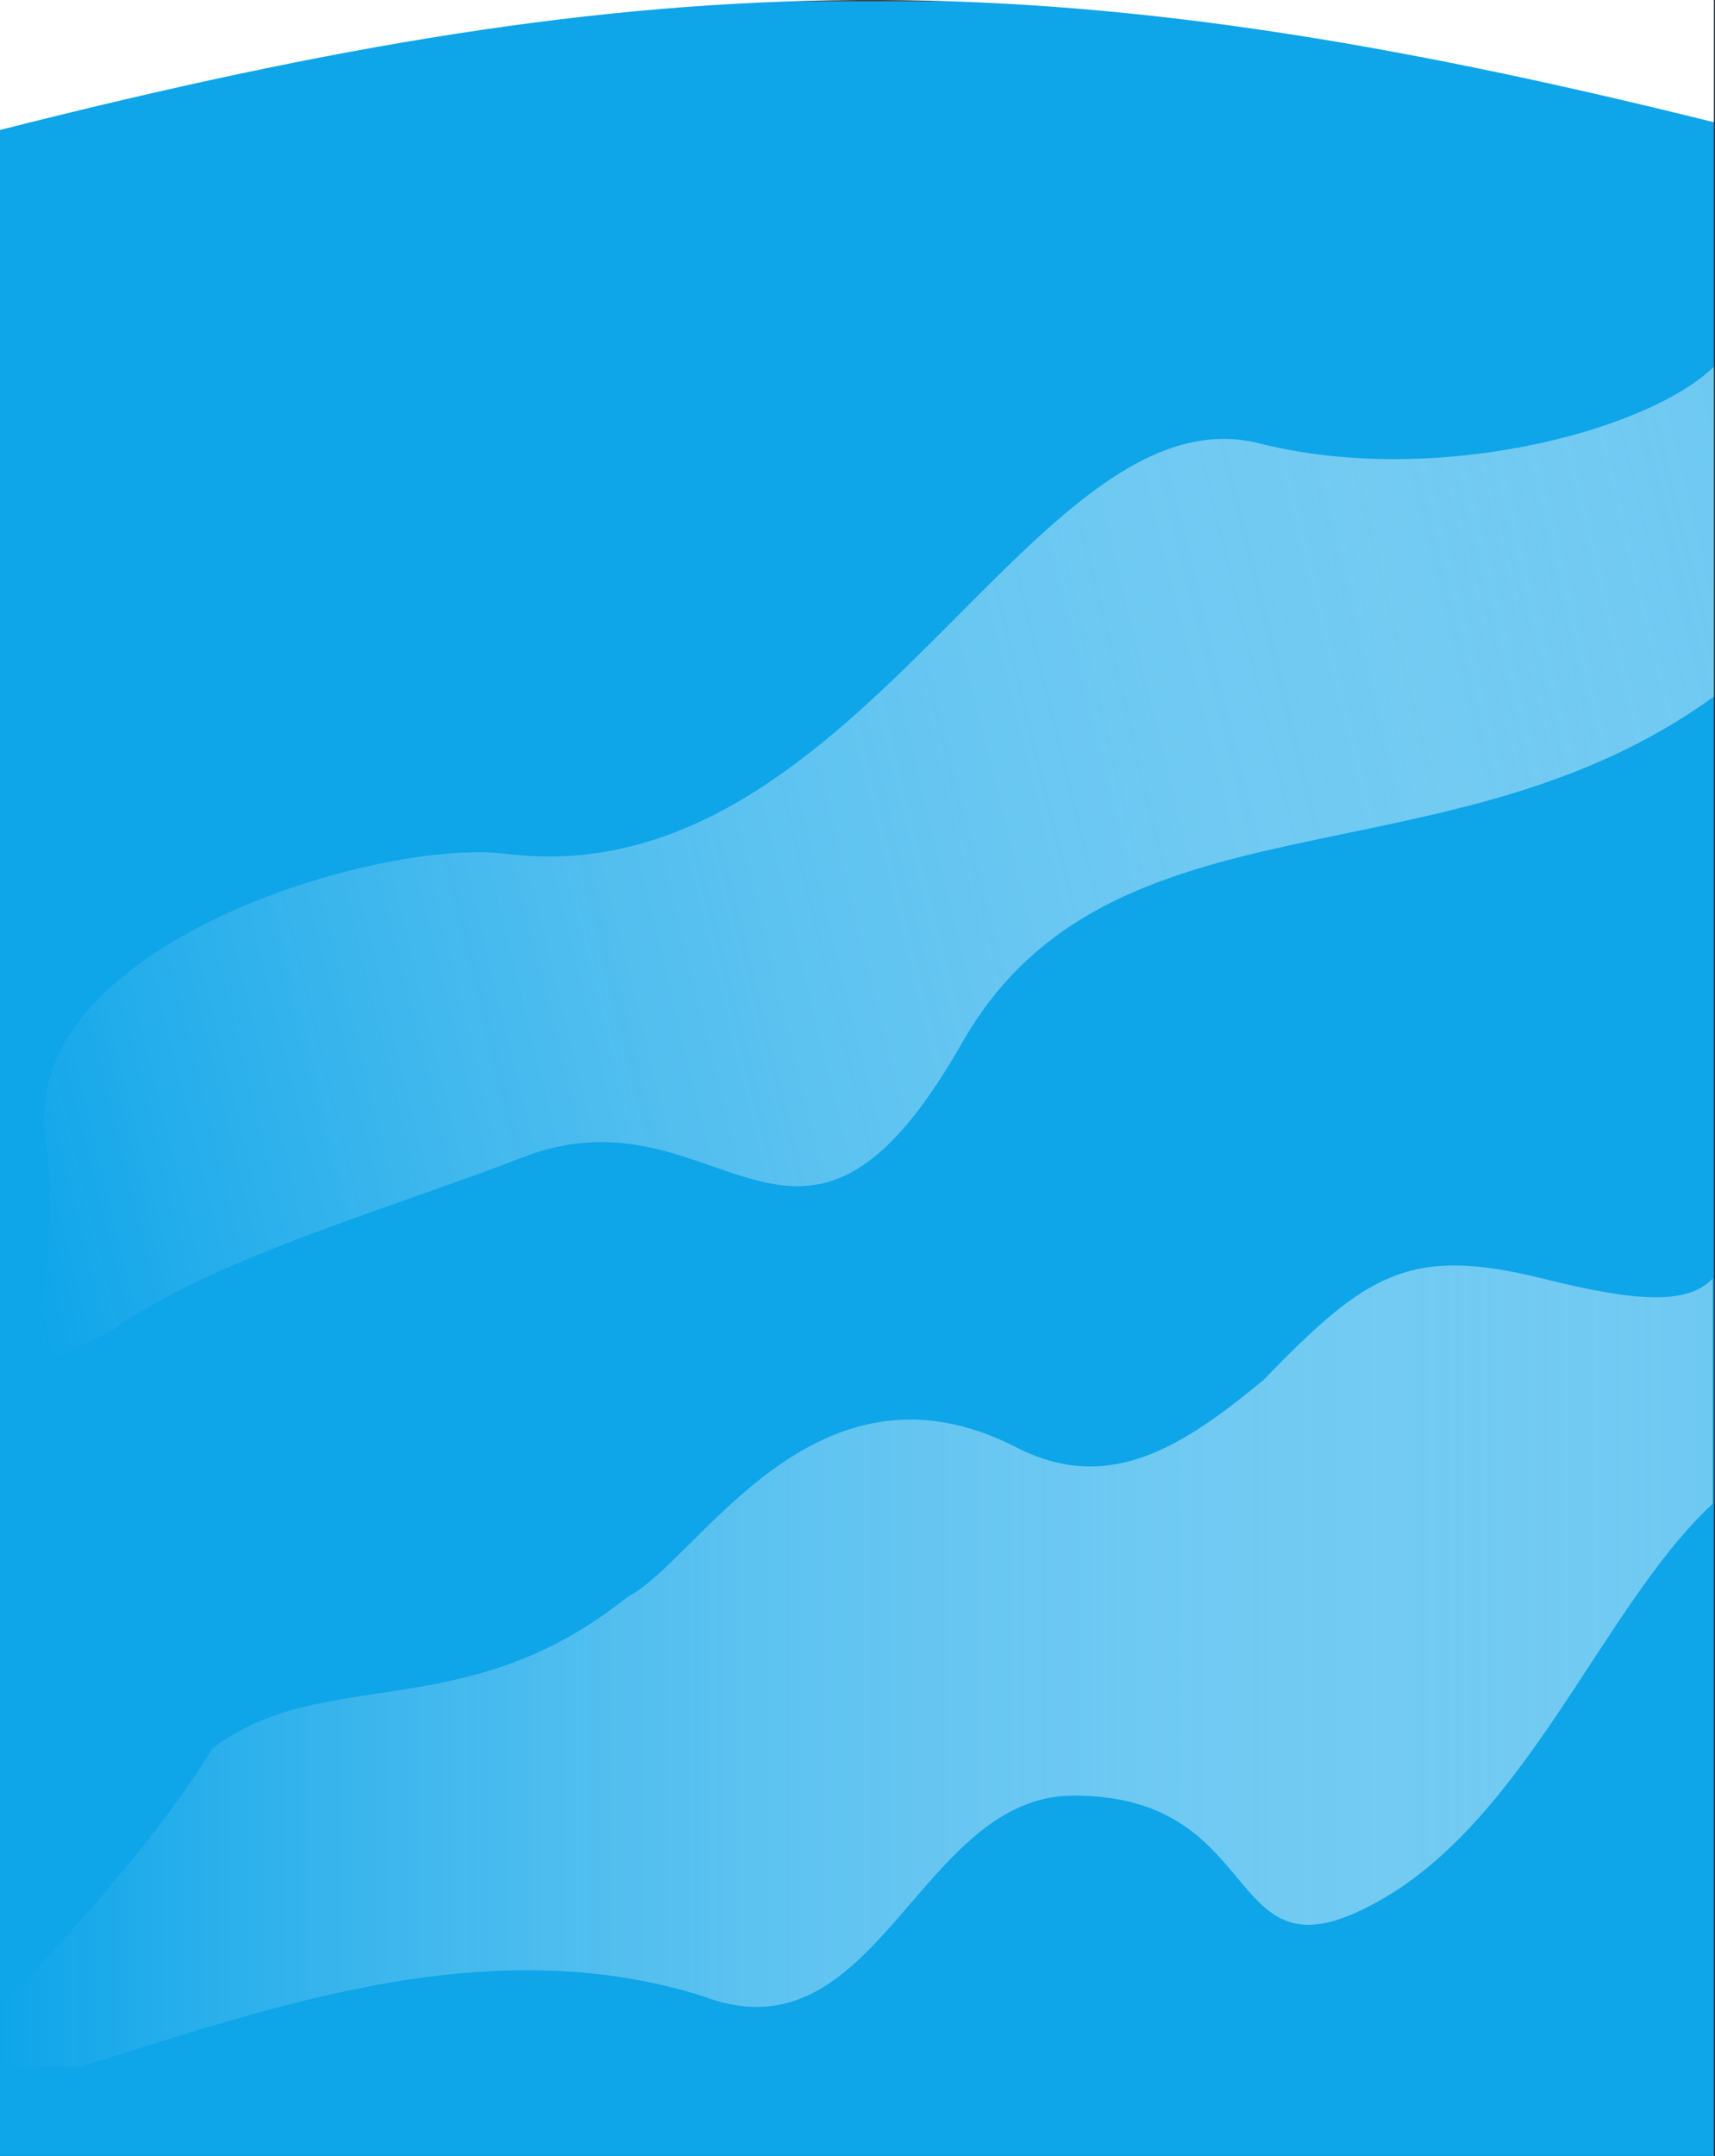 <svg width="1441" height="1811" viewBox="0 0 1441 1811" fill="none" xmlns="http://www.w3.org/2000/svg">
<rect x="0" y="0" width="1441" height="1811" fill="#333333" stroke="none"/>
<path d="M0 1H1440V1811H0V1Z" fill="#0EA5E9"/>
<path d="M527.229 1341.39C586.382 1311.68 683.74 1128.53 854.019 1215.81C932.553 1256.07 994.935 1214.1 1061.34 1159.47C1147.87 1069.99 1184.38 1046.1 1296.42 1074.04C1374.87 1093.6 1417.76 1096.29 1439 1074.04L1439 1263.22C1342.14 1352.93 1277.27 1546.61 1137.06 1607.57C1029.17 1654.47 1059.23 1508.3 902.044 1508.3C771.143 1508.3 737.612 1732.97 590.712 1676.85C405.434 1618.27 215.332 1691.17 67.57 1736L-2.94178e-05 1736L-2.71686e-05 1684.55C66.587 1619.01 142.558 1528.59 178.441 1468.69C272.638 1397.44 390.339 1451.33 527.229 1341.39Z" fill="url(#paint0_linear_121_126)"/>
<path d="M424.865 717.181C721.655 754.389 867.452 324.271 1058.25 372.458C1203.49 409.143 1382.4 363.443 1440 308.178L1440 585.166C1215.64 748.129 933.241 656.336 808.201 876.3C670.036 1119.35 604.864 907.209 438.291 972.517C338.252 1011.74 180.695 1056.08 96.577 1115.98C-18.018 1179.45 58.136 1114.05 37.969 953.782C17.802 793.512 318.46 703.841 424.865 717.181Z" fill="url(#paint1_linear_121_126)"/>
<path d="M0 109.171C561.034 -32.974 876.252 -37.481 1440 102.671V0H0V109.171Z" fill="white"/>
<defs>
<linearGradient id="paint0_linear_121_126" x1="-1.47089e-05" y1="1399.5" x2="1439" y2="1399.5" gradientUnits="userSpaceOnUse">
<stop stop-color="#0EA5E9"/>
<stop offset="1" stop-color="white" stop-opacity="0.4"/>
</linearGradient>
<linearGradient id="paint1_linear_121_126" x1="-25.579" y1="896.007" x2="1492.94" y2="524.641" gradientUnits="userSpaceOnUse">
<stop stop-color="#0EA5E9"/>
<stop offset="1" stop-color="white" stop-opacity="0.4"/>
</linearGradient>
</defs>
</svg>
